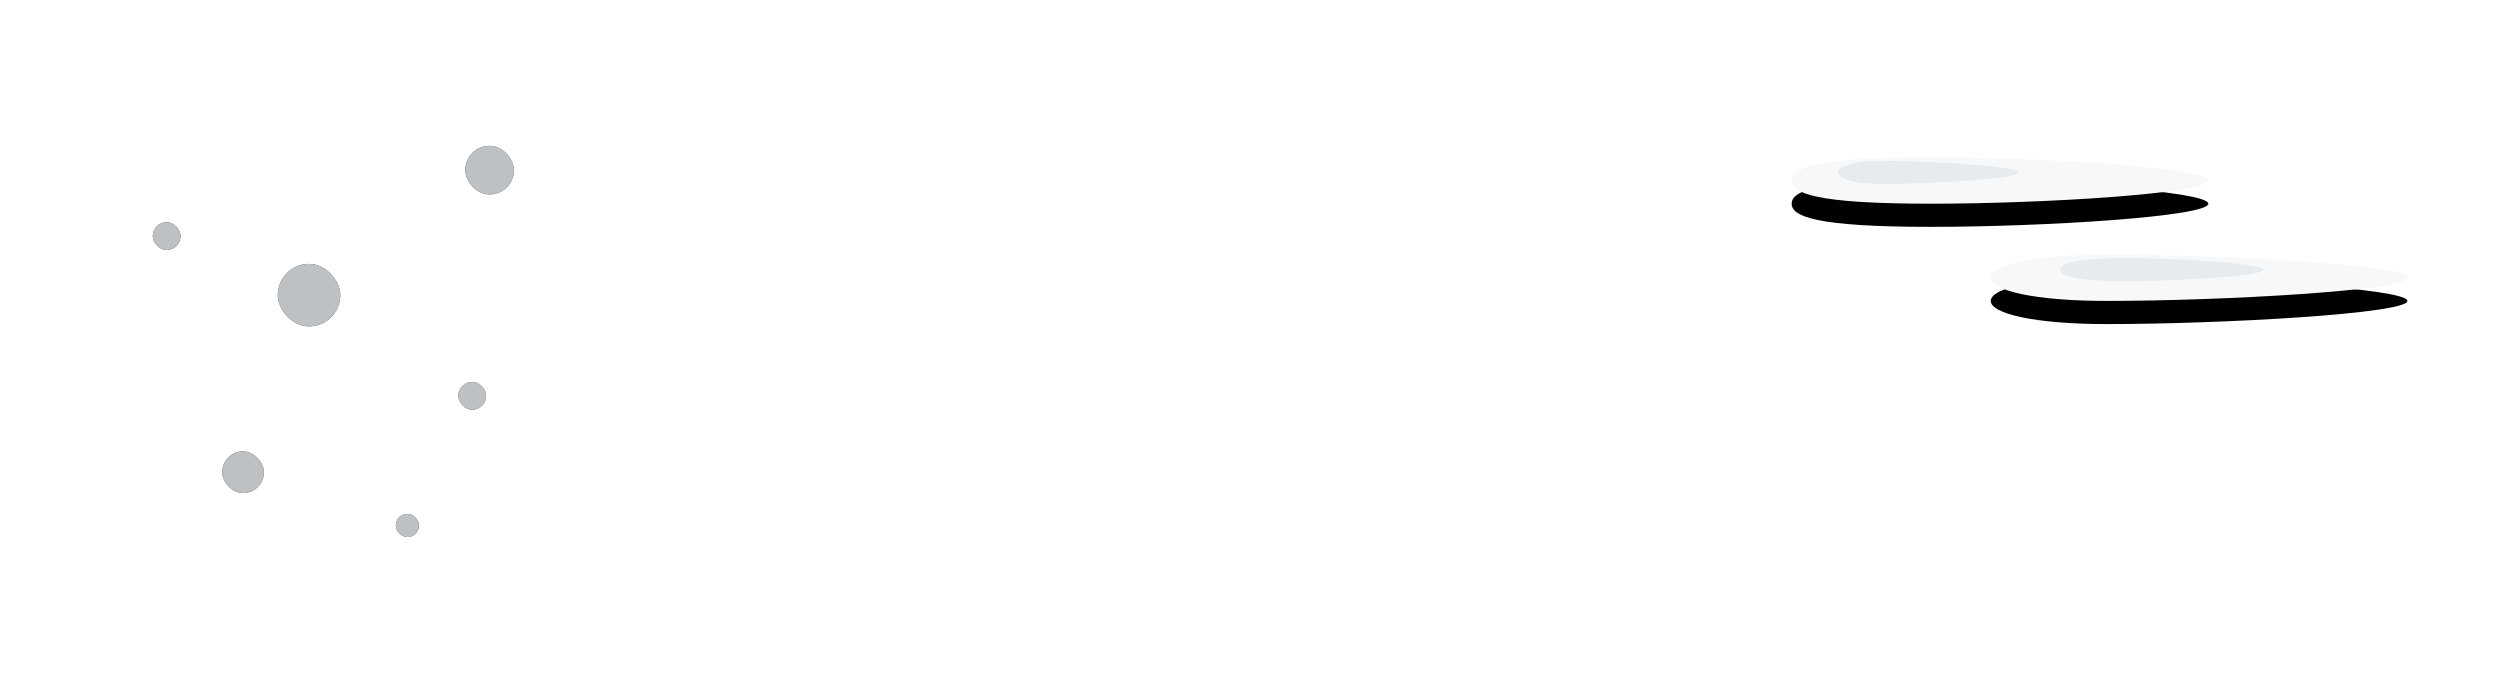 <?xml version="1.0" encoding="UTF-8"?>
<svg width="108px" height="30px" viewBox="0 0 108 30" version="1.1" xmlns="http://www.w3.org/2000/svg" xmlns:xlink="http://www.w3.org/1999/xlink">
    <!-- Generator: Sketch 53.2 (72643) - https://sketchapp.com -->
    <title>background-particle</title>
    <desc>Created with Sketch.</desc>
    <defs>
        <rect id="path-1" x="20.1" y="6.3" width="2.1" height="2.1" rx="1.05"></rect>
        <filter x="-142.9%" y="-142.9%" width="385.7%" height="385.7%" filterUnits="objectBoundingBox" id="filter-2">
            <feOffset dx="0" dy="0" in="SourceAlpha" result="shadowOffsetOuter1"></feOffset>
            <feGaussianBlur stdDeviation="1" in="shadowOffsetOuter1" result="shadowBlurOuter1"></feGaussianBlur>
            <feComposite in="shadowBlurOuter1" in2="SourceAlpha" operator="out" result="shadowBlurOuter1"></feComposite>
            <feColorMatrix values="0 0 0 0 0.961   0 0 0 0 0.98   0 0 0 0 0.996  0 0 0 0.77 0" type="matrix" in="shadowBlurOuter1"></feColorMatrix>
        </filter>
        <rect id="path-3" x="12" y="11.4" width="2.7" height="2.7" rx="1.35"></rect>
        <filter x="-111.1%" y="-111.1%" width="322.2%" height="322.2%" filterUnits="objectBoundingBox" id="filter-4">
            <feOffset dx="0" dy="0" in="SourceAlpha" result="shadowOffsetOuter1"></feOffset>
            <feGaussianBlur stdDeviation="1" in="shadowOffsetOuter1" result="shadowBlurOuter1"></feGaussianBlur>
            <feComposite in="shadowBlurOuter1" in2="SourceAlpha" operator="out" result="shadowBlurOuter1"></feComposite>
            <feColorMatrix values="0 0 0 0 0.961   0 0 0 0 0.98   0 0 0 0 0.996  0 0 0 0.77 0" type="matrix" in="shadowBlurOuter1"></feColorMatrix>
        </filter>
        <rect id="path-5" x="9.6" y="19.5" width="1.8" height="1.8" rx="0.9"></rect>
        <filter x="-166.7%" y="-166.7%" width="433.3%" height="433.3%" filterUnits="objectBoundingBox" id="filter-6">
            <feOffset dx="0" dy="0" in="SourceAlpha" result="shadowOffsetOuter1"></feOffset>
            <feGaussianBlur stdDeviation="1" in="shadowOffsetOuter1" result="shadowBlurOuter1"></feGaussianBlur>
            <feComposite in="shadowBlurOuter1" in2="SourceAlpha" operator="out" result="shadowBlurOuter1"></feComposite>
            <feColorMatrix values="0 0 0 0 0.961   0 0 0 0 0.98   0 0 0 0 0.996  0 0 0 0.77 0" type="matrix" in="shadowBlurOuter1"></feColorMatrix>
        </filter>
        <rect id="path-7" x="17.1" y="22.2" width="1" height="1" rx="0.5"></rect>
        <filter x="-300.0%" y="-291.4%" width="700.0%" height="691.4%" filterUnits="objectBoundingBox" id="filter-8">
            <feOffset dx="0" dy="0" in="SourceAlpha" result="shadowOffsetOuter1"></feOffset>
            <feGaussianBlur stdDeviation="1" in="shadowOffsetOuter1" result="shadowBlurOuter1"></feGaussianBlur>
            <feComposite in="shadowBlurOuter1" in2="SourceAlpha" operator="out" result="shadowBlurOuter1"></feComposite>
            <feColorMatrix values="0 0 0 0 0.961   0 0 0 0 0.98   0 0 0 0 0.996  0 0 0 0.77 0" type="matrix" in="shadowBlurOuter1"></feColorMatrix>
        </filter>
        <rect id="path-9" x="6.6" y="9.6" width="1.2" height="1.2" rx="0.6"></rect>
        <filter x="-250.0%" y="-241.4%" width="600.0%" height="591.4%" filterUnits="objectBoundingBox" id="filter-10">
            <feOffset dx="0" dy="0" in="SourceAlpha" result="shadowOffsetOuter1"></feOffset>
            <feGaussianBlur stdDeviation="1" in="shadowOffsetOuter1" result="shadowBlurOuter1"></feGaussianBlur>
            <feComposite in="shadowBlurOuter1" in2="SourceAlpha" operator="out" result="shadowBlurOuter1"></feComposite>
            <feColorMatrix values="0 0 0 0 0.961   0 0 0 0 0.98   0 0 0 0 0.996  0 0 0 0.77 0" type="matrix" in="shadowBlurOuter1"></feColorMatrix>
        </filter>
        <rect id="path-11" x="19.8" y="16.5" width="1.2" height="1.2" rx="0.6"></rect>
        <filter x="-250.0%" y="-241.4%" width="600.0%" height="591.4%" filterUnits="objectBoundingBox" id="filter-12">
            <feOffset dx="0" dy="0" in="SourceAlpha" result="shadowOffsetOuter1"></feOffset>
            <feGaussianBlur stdDeviation="1" in="shadowOffsetOuter1" result="shadowBlurOuter1"></feGaussianBlur>
            <feComposite in="shadowBlurOuter1" in2="SourceAlpha" operator="out" result="shadowBlurOuter1"></feComposite>
            <feColorMatrix values="0 0 0 0 0.961   0 0 0 0 0.98   0 0 0 0 0.996  0 0 0 0.77 0" type="matrix" in="shadowBlurOuter1"></feColorMatrix>
        </filter>
        <path d="M83.4,8.8 C88.371,8.8 95.4,8.352 95.4,7.8 C95.4,7.248 88.371,6.8 83.4,6.8 C78.429,6.8 77.4,7.248 77.4,7.8 C77.4,8.352 78.429,8.8 83.4,8.8 Z" id="path-13"></path>
        <filter x="-17.5%" y="-125.0%" width="135.7%" height="450.0%" filterUnits="objectBoundingBox" id="filter-14">
            <feOffset dx="0" dy="1" in="SourceAlpha" result="shadowOffsetOuter1"></feOffset>
            <feGaussianBlur stdDeviation="1" in="shadowOffsetOuter1" result="shadowBlurOuter1"></feGaussianBlur>
            <feColorMatrix values="0 0 0 0 0   0 0 0 0 0   0 0 0 0 0  0 0 0 0.2 0" type="matrix" in="shadowBlurOuter1"></feColorMatrix>
        </filter>
        <path d="M91,13 C95.971,13 104,12.552 104,12 C104,11.448 95.971,11 91,11 C87.905,11 86,11.448 86,12 C86,12.552 87.905,13 91,13 Z" id="path-15"></path>
        <filter x="-17.4%" y="-125.0%" width="135.4%" height="450.0%" filterUnits="objectBoundingBox" id="filter-16">
            <feOffset dx="0" dy="1" in="SourceAlpha" result="shadowOffsetOuter1"></feOffset>
            <feGaussianBlur stdDeviation="1" in="shadowOffsetOuter1" result="shadowBlurOuter1"></feGaussianBlur>
            <feColorMatrix values="0 0 0 0 0   0 0 0 0 0   0 0 0 0 0  0 0 0 0.2 0" type="matrix" in="shadowBlurOuter1"></feColorMatrix>
        </filter>
    </defs>
    <g id="Page-1" stroke="none" stroke-width="1" fill="none" fill-rule="evenodd">
        <g id="Home-ProjectView(1366px)-Copy-2" transform="translate(-16, -713)">
            <g id="background-particle" transform="translate(16, 713)">
                <rect id="Rectangle-Copy-15" stroke-opacity="0.01" stroke="#FFFFFF" x="0.5" y="0.5" width="107" height="29"></rect>
                <g id="Rectangle-Copy-19" fill-rule="nonzero">
                    <use fill="black" fill-opacity="1" filter="url(#filter-2)" xlink:href="#path-1"></use>
                    <use fill-opacity="0.77" fill="#F5FAFE" xlink:href="#path-1"></use>
                </g>
                <g id="Rectangle-Copy-20" fill-rule="nonzero">
                    <use fill="black" fill-opacity="1" filter="url(#filter-4)" xlink:href="#path-3"></use>
                    <use fill-opacity="0.77" fill="#F5FAFE" xlink:href="#path-3"></use>
                </g>
                <g id="Rectangle-Copy-23" fill-rule="nonzero">
                    <use fill="black" fill-opacity="1" filter="url(#filter-6)" xlink:href="#path-5"></use>
                    <use fill-opacity="0.77" fill="#F5FAFE" xlink:href="#path-5"></use>
                </g>
                <g id="Rectangle-Copy-24" fill-rule="nonzero">
                    <use fill="black" fill-opacity="1" filter="url(#filter-8)" xlink:href="#path-7"></use>
                    <use fill-opacity="0.77" fill="#F5FAFE" xlink:href="#path-7"></use>
                </g>
                <g id="Rectangle-Copy-22" fill-rule="nonzero">
                    <use fill="black" fill-opacity="1" filter="url(#filter-10)" xlink:href="#path-9"></use>
                    <use fill-opacity="0.77" fill="#F5FAFE" xlink:href="#path-9"></use>
                </g>
                <g id="Rectangle-Copy-21" fill-rule="nonzero">
                    <use fill="black" fill-opacity="1" filter="url(#filter-12)" xlink:href="#path-11"></use>
                    <use fill-opacity="0.77" fill="#F5FAFE" xlink:href="#path-11"></use>
                </g>
                <g id="Oval-Copy-16" fill-rule="nonzero">
                    <use fill="black" fill-opacity="1" filter="url(#filter-14)" xlink:href="#path-13"></use>
                    <use fill="#F7F8F9" xlink:href="#path-13"></use>
                </g>
                <g id="Oval-Copy-16-Copy" fill-rule="nonzero">
                    <use fill="black" fill-opacity="1" filter="url(#filter-16)" xlink:href="#path-15"></use>
                    <use fill="#F7F8F9" xlink:href="#path-15"></use>
                </g>
                <path d="M81.3,7.95 C83.454,7.95 87.2,7.726 87.2,7.45 C87.2,7.174 83.454,6.95 81.3,6.95 C80.131,6.95 79.4,7.174 79.4,7.45 C79.4,7.726 80.131,7.95 81.3,7.95 Z" id="Oval-Copy-18" fill="#E8EBED" fill-rule="nonzero"></path>
                <path d="M91.9,12.15 C94.054,12.15 97.8,11.926 97.8,11.65 C97.8,11.374 94.054,11.15 91.9,11.15 C89.746,11.15 89,11.374 89,11.65 C89,11.926 89.746,12.15 91.9,12.15 Z" id="Oval-Copy-18-Copy" fill="#E8EBED" fill-rule="nonzero"></path>
            </g>
        </g>
    </g>
</svg>